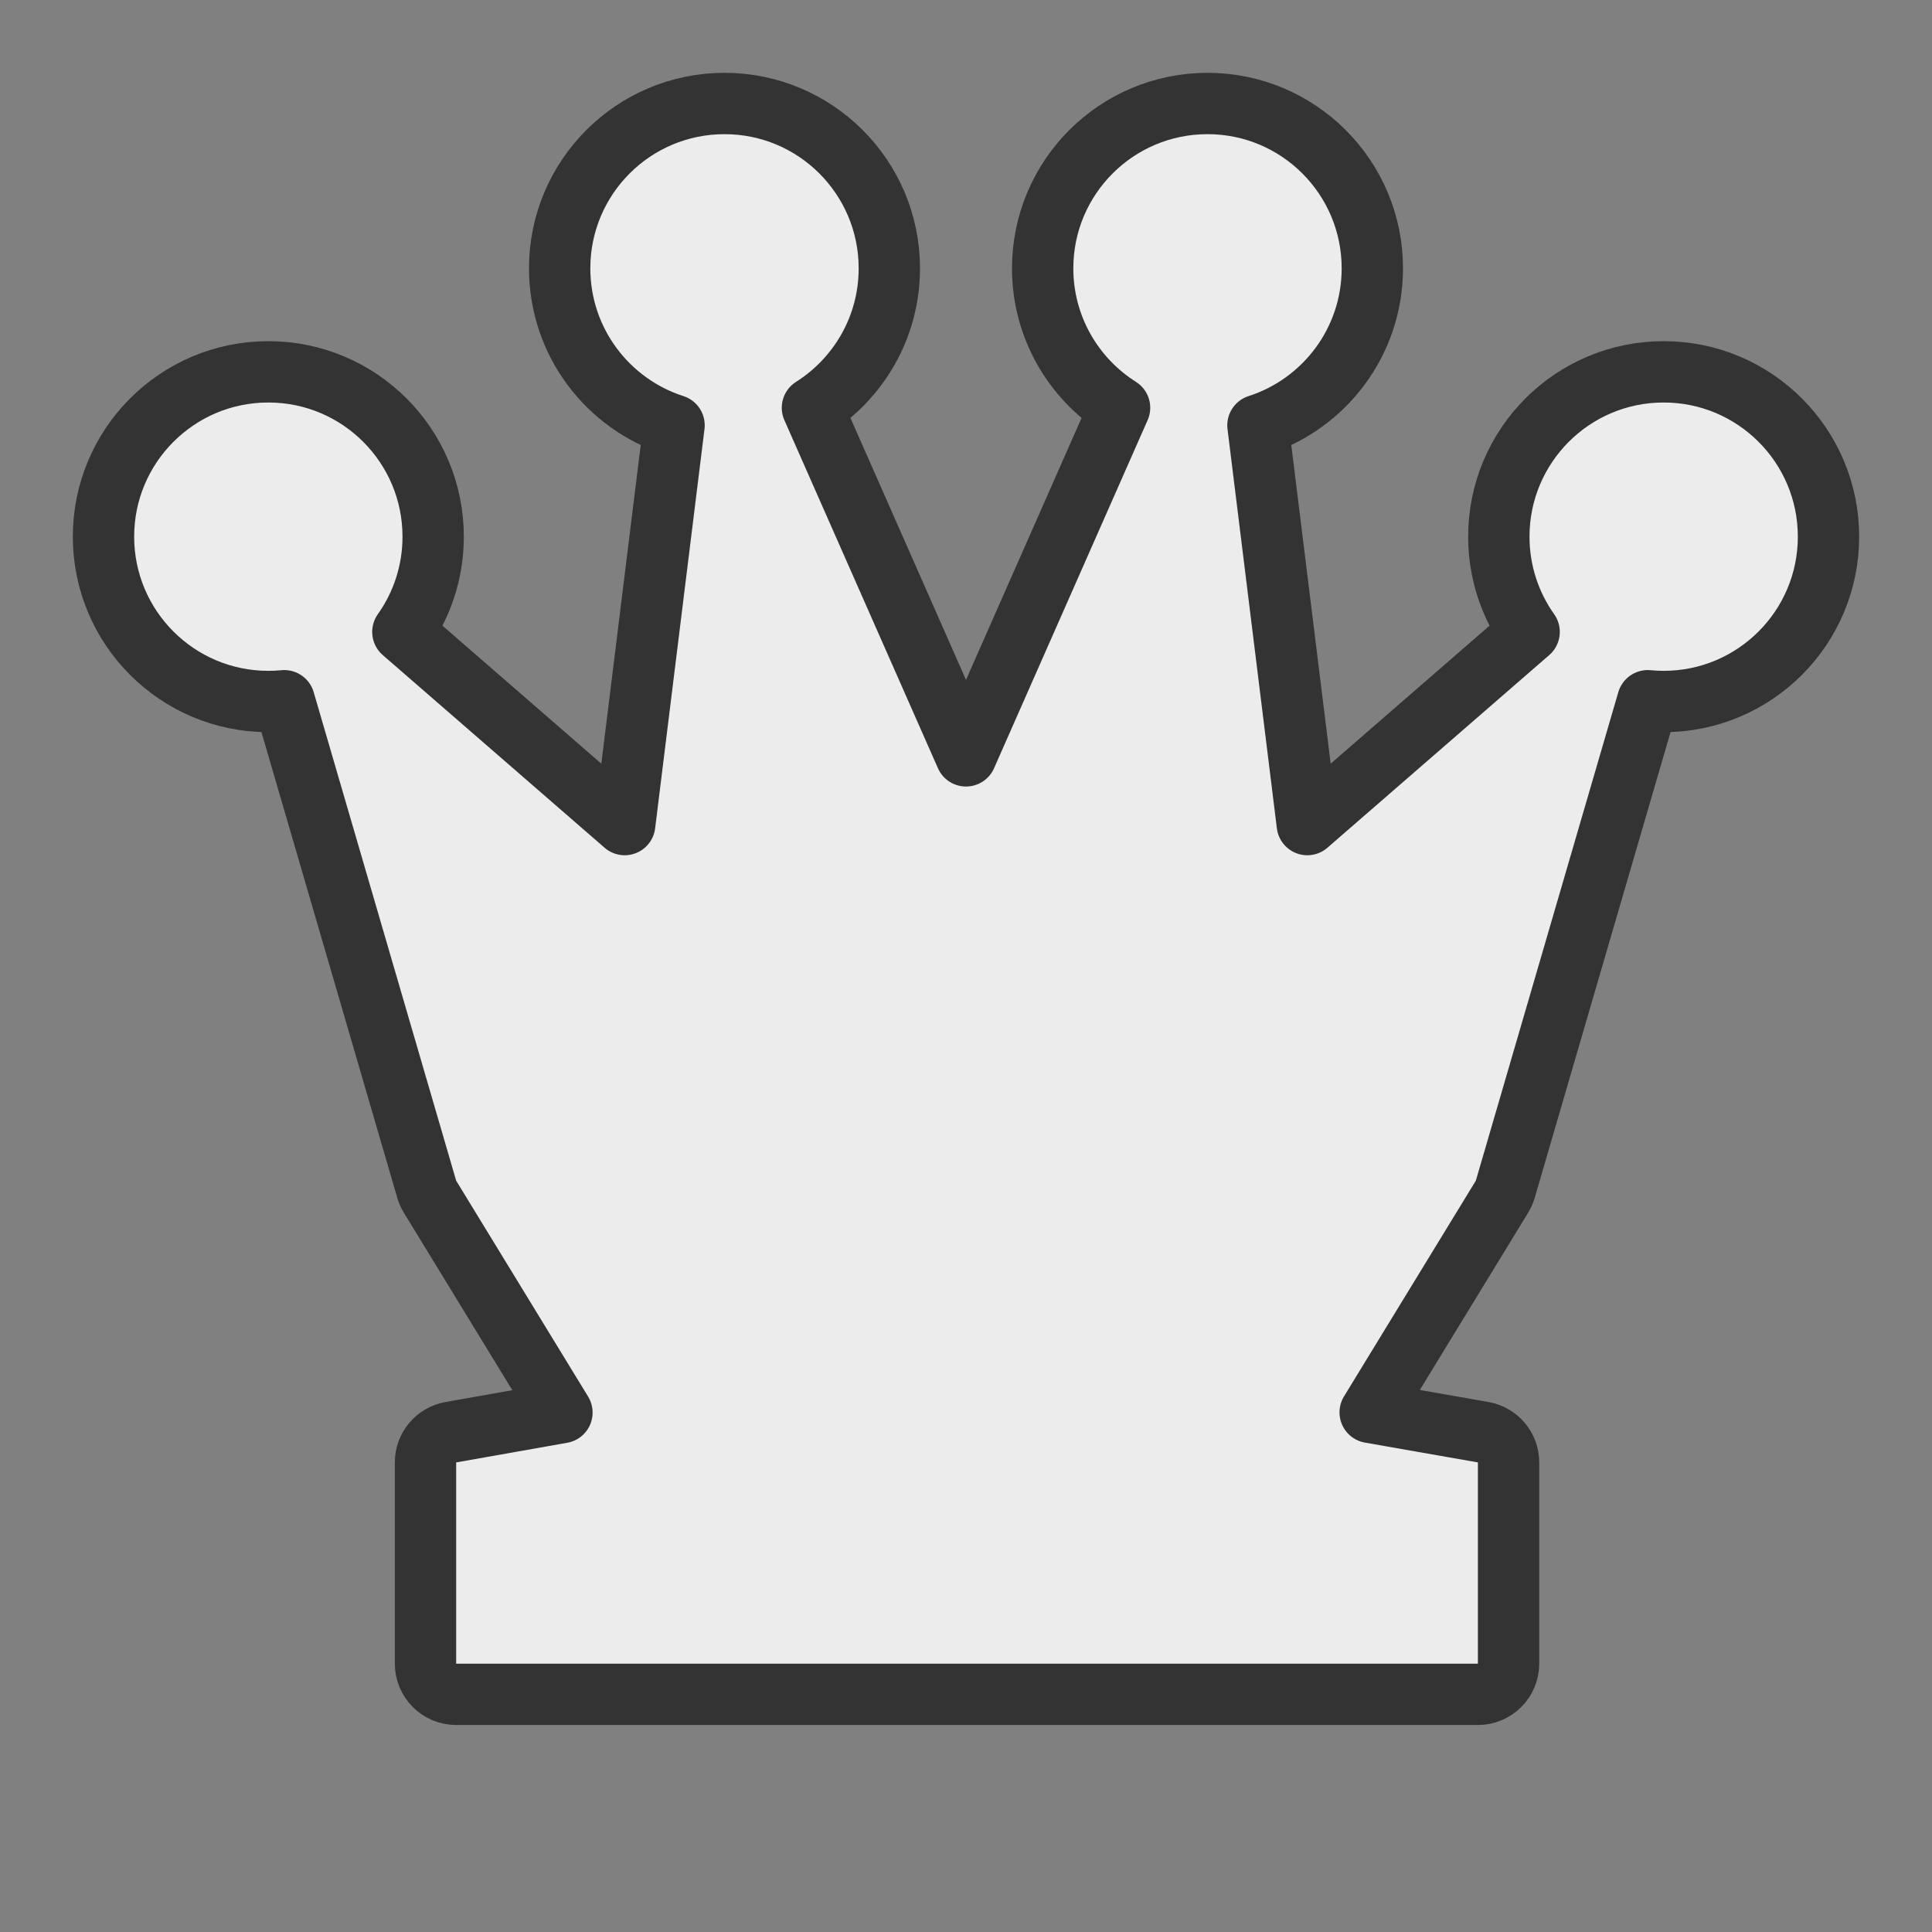 <svg width="126" height="126" viewBox="0 0 126 126" fill="none" xmlns="http://www.w3.org/2000/svg">
<rect x="0" y="0" width="126" height="126" fill="#808080" stroke="none"/>
<path d="M28.043 78.043L36.648 92.124L29.402 93.406C28.446 93.575 27.75 94.405 27.75 95.375V108.5C27.75 109.605 28.645 110.5 29.75 110.5L96.385 110.5C96.915 110.5 97.424 110.289 97.799 109.914C98.174 109.539 98.385 109.03 98.385 108.5V95.375C98.385 94.404 97.687 93.573 96.73 93.405L89.359 92.112L97.957 78.043C98.049 77.892 98.121 77.73 98.17 77.56L107.462 45.7C107.804 45.733 108.15 45.75 108.5 45.75C114.437 45.75 119.25 40.937 119.25 35C119.25 29.063 114.437 24.25 108.5 24.25C102.563 24.25 97.75 29.063 97.75 35C97.75 37.314 98.483 39.459 99.726 41.212L85.259 53.777L82.04 27.737C86.368 26.346 89.5 22.29 89.5 17.5C89.5 11.563 84.687 6.75 78.75 6.75C72.813 6.75 68 11.563 68 17.5C68 21.331 70.003 24.69 73.015 26.594L63 49.295L52.985 26.594C55.997 24.69 58 21.331 58 17.5C58 11.563 53.187 6.75 47.25 6.75C41.313 6.75 36.5 11.563 36.5 17.5C36.5 22.29 39.632 26.346 43.96 27.737L40.741 53.777L26.274 41.212C27.517 39.459 28.25 37.314 28.25 35C28.25 29.063 23.437 24.25 17.5 24.25C11.563 24.25 6.75 29.063 6.75 35C6.75 40.937 11.563 45.75 17.5 45.75C17.85 45.75 18.196 45.733 18.538 45.7L27.83 77.56C27.88 77.73 27.951 77.892 28.043 78.043Z" fill="#ECECEC" stroke="#333333" stroke-width="4" stroke-linejoin="round"/>
</svg>

